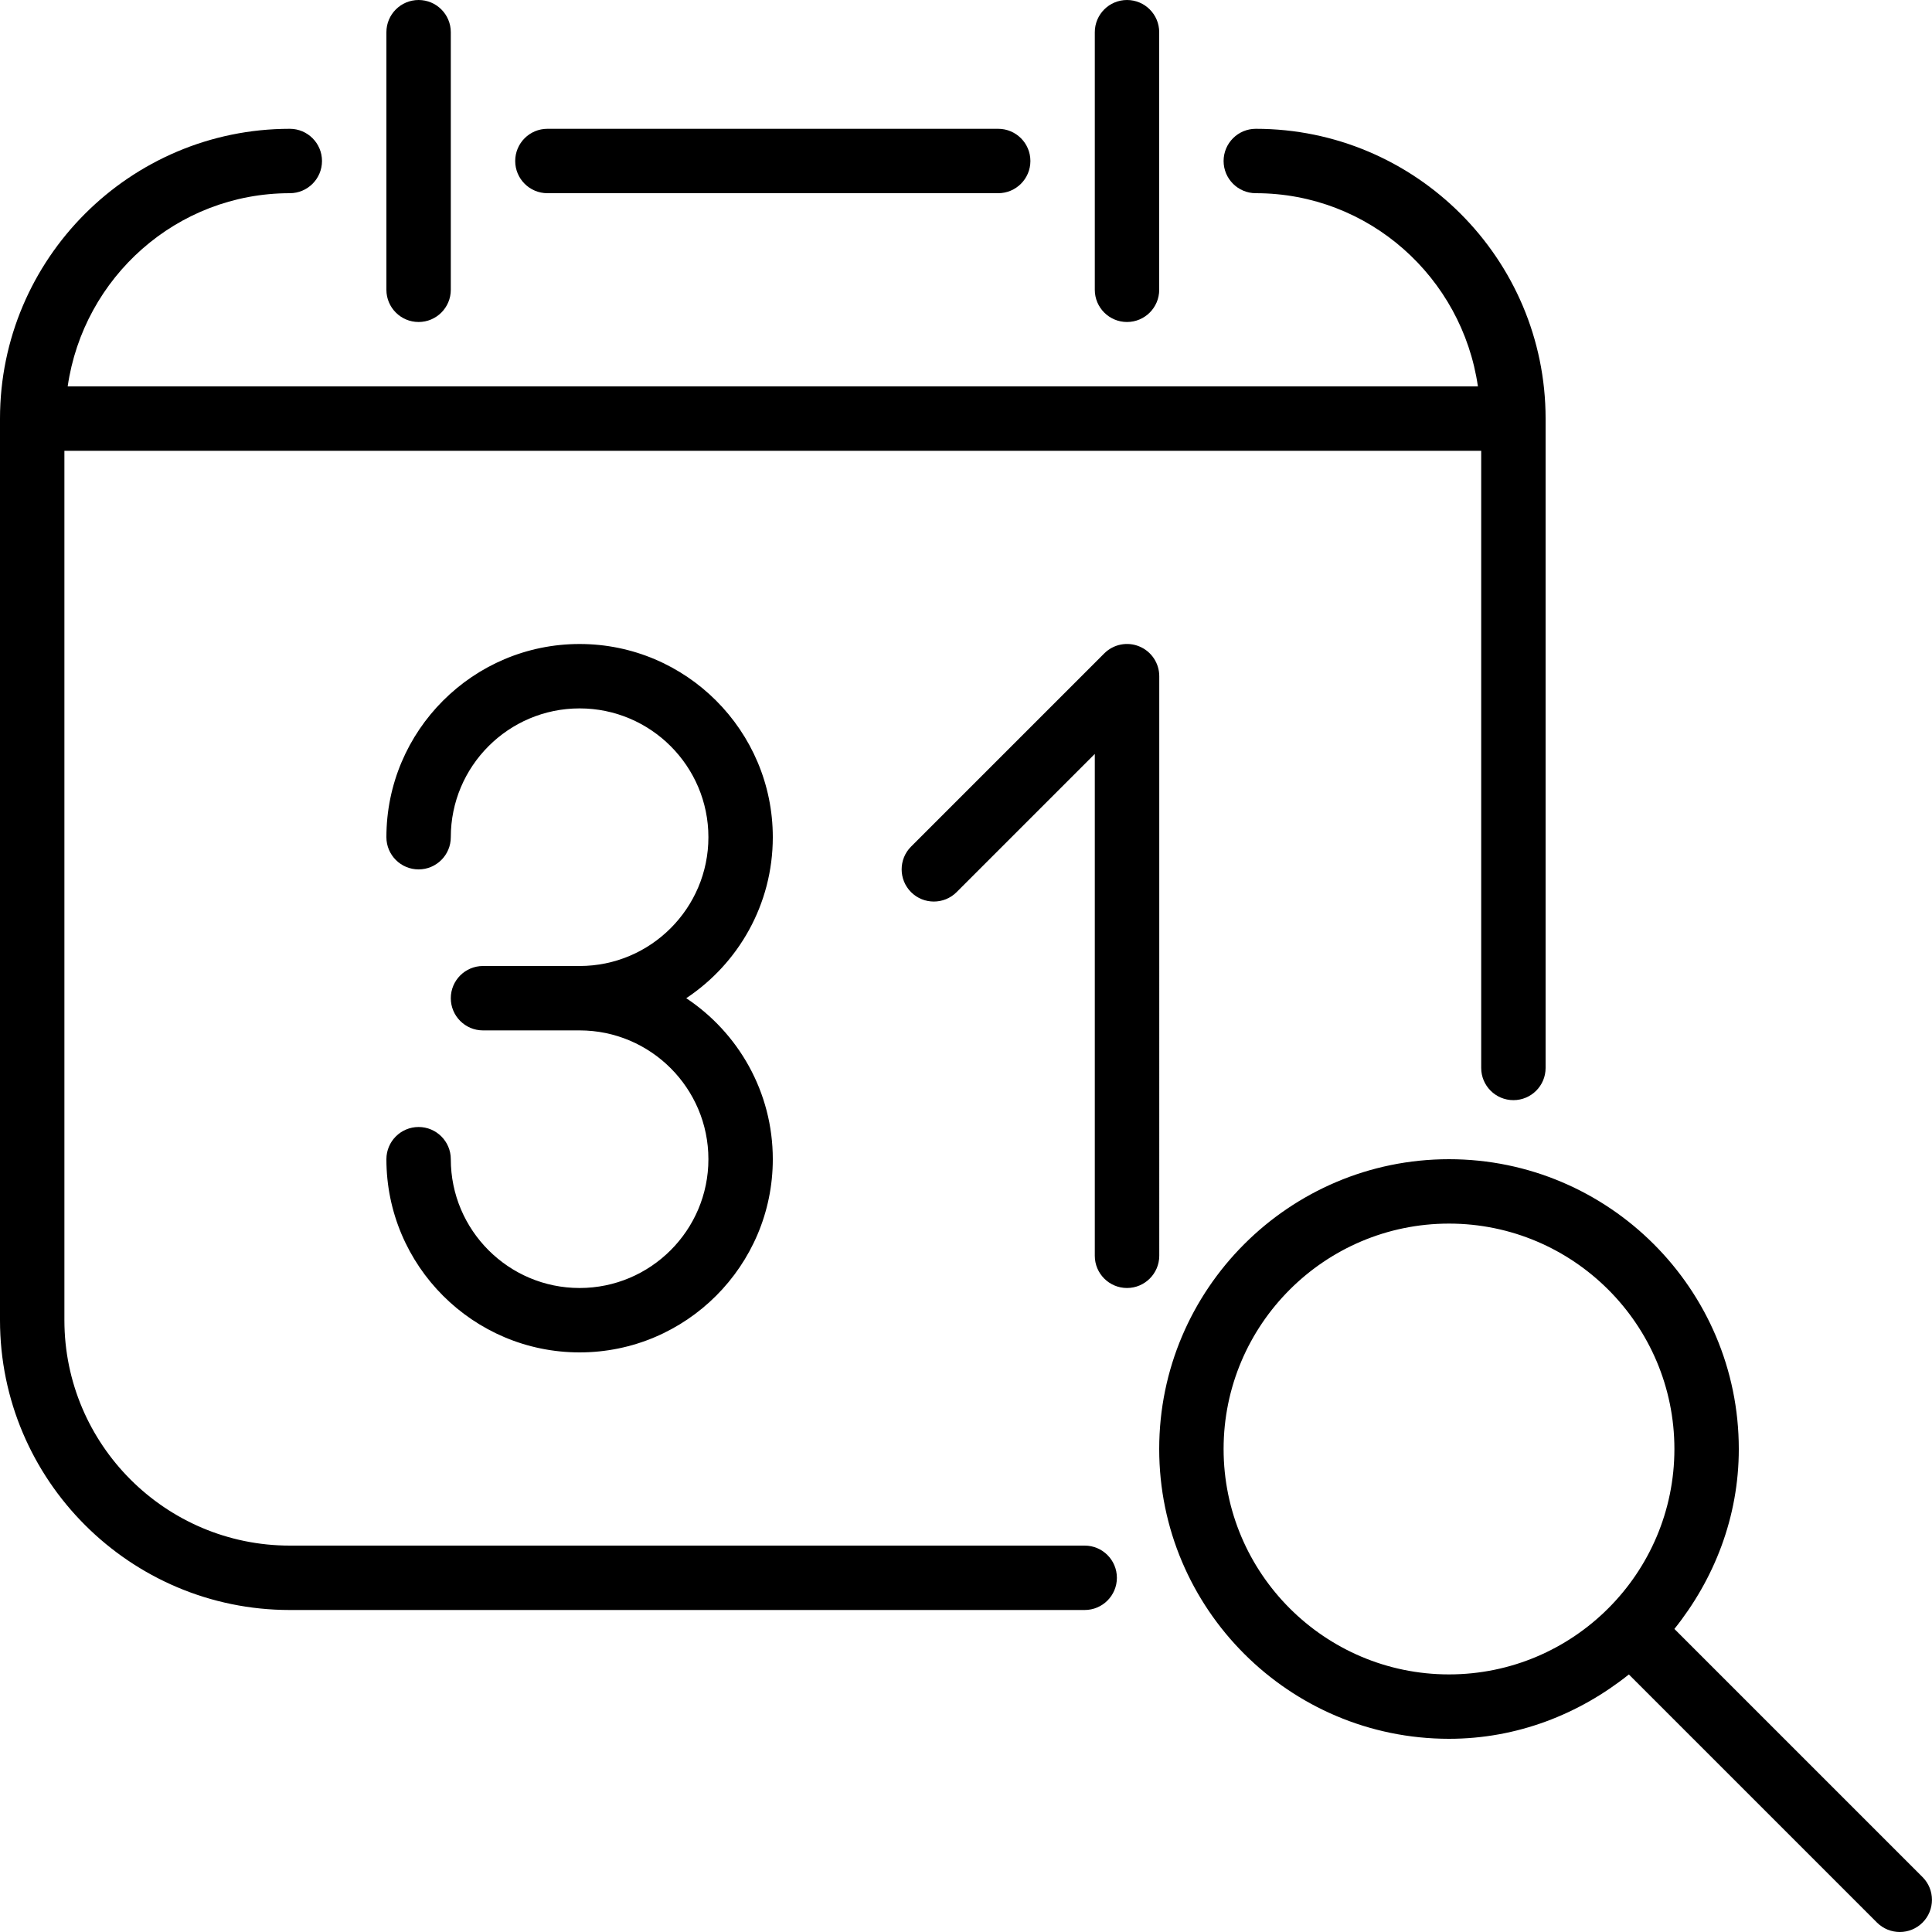 <?xml version="1.0" encoding="iso-8859-1"?>
<!-- Generator: Adobe Illustrator 19.0.0, SVG Export Plug-In . SVG Version: 6.00 Build 0)  -->
<svg version="1.1" id="Layer_1" xmlns="http://www.w3.org/2000/svg" xmlns:xlink="http://www.w3.org/1999/xlink" x="0px" y="0px"
	 viewBox="0 0 30 30" style="enable-background:new 0 0 30 30;" xml:space="preserve">
<g>
	<g>
		<path d="M6.5,5C6.776,5,7,4.776,7,4.5v-4C7,0.224,6.776,0,6.5,0S6,0.224,6,0.5v4C6,4.776,6.224,5,6.5,5z M8.5,3h7
			C15.776,3,16,2.776,16,2.5S15.776,2,15.5,2h-7C8.224,2,8,2.224,8,2.5S8.224,3,8.5,3z M17.5,5C17.776,5,18,4.776,18,4.5v-4
			C18,0.224,17.776,0,17.5,0S17,0.224,17,0.5v4C17,4.776,17.224,5,17.5,5z M16.843,24H4.5C2.57,24,1,22.43,1,20.5V7h22v9.583
			c0,0.276,0.224,0.5,0.5,0.5s0.5-0.223,0.5-0.5V6.5C24,4.019,21.981,2,19.5,2C19.224,2,19,2.224,19,2.5S19.224,3,19.5,3
			c1.759,0,3.204,1.308,3.449,3H1.051C1.296,4.308,2.742,3,4.5,3C4.776,3,5,2.776,5,2.5S4.776,2,4.5,2C2.019,2,0,4.019,0,6.5v14
			C0,22.981,2.019,25,4.5,25h12.343c0.276,0,0.5-0.224,0.5-0.5S17.119,24,16.843,24z M18.001,10.5c0-0.202-0.122-0.385-0.309-0.462
			c-0.186-0.078-0.402-0.035-0.545,0.108l-3,3c-0.195,0.195-0.195,0.512,0,0.707s0.512,0.195,0.707,0L17,11.707V19.5
			c0,0.276,0.224,0.5,0.5,0.5s0.5-0.224,0.501-0.5V10.5z M12,13c0-1.654-1.346-3-3-3s-3,1.346-3,3c0,0.276,0.224,0.5,0.5,0.5
			S7,13.276,7,13c0-1.103,0.897-2,2-2c1.103,0,2,0.897,2,2c0,1.103-0.897,2-2,2H7.5C7.224,15,7,15.224,7,15.5S7.224,16,7.5,16H9
			c1.103,0,2,0.897,2,2c0,1.103-0.897,2-2,2c-1.103,0-2-0.897-2-2c0-0.276-0.224-0.5-0.5-0.5S6,17.724,6,18c0,1.654,1.346,3,3,3
			s3-1.346,3-3c0-1.042-0.534-1.962-1.344-2.5C11.466,14.962,12,14.042,12,13z M29.853,29.147L26,25.294c0.616-0.77,1-1.733,1-2.794
			c0-2.481-2.019-4.5-4.5-4.5c-2.481,0-4.5,2.019-4.5,4.5s2.019,4.5,4.5,4.5c1.06,0,2.023-0.384,2.793-0.999l3.853,3.853
			C29.244,29.951,29.372,30,29.5,30s0.256-0.049,0.353-0.146C30.048,29.659,30.048,29.342,29.853,29.147z M22.5,26
			c-1.93,0-3.5-1.57-3.5-3.5s1.57-3.5,3.5-3.5s3.5,1.57,3.5,3.5S24.43,26,22.5,26z"/>
	</g>
</g>
</svg>
